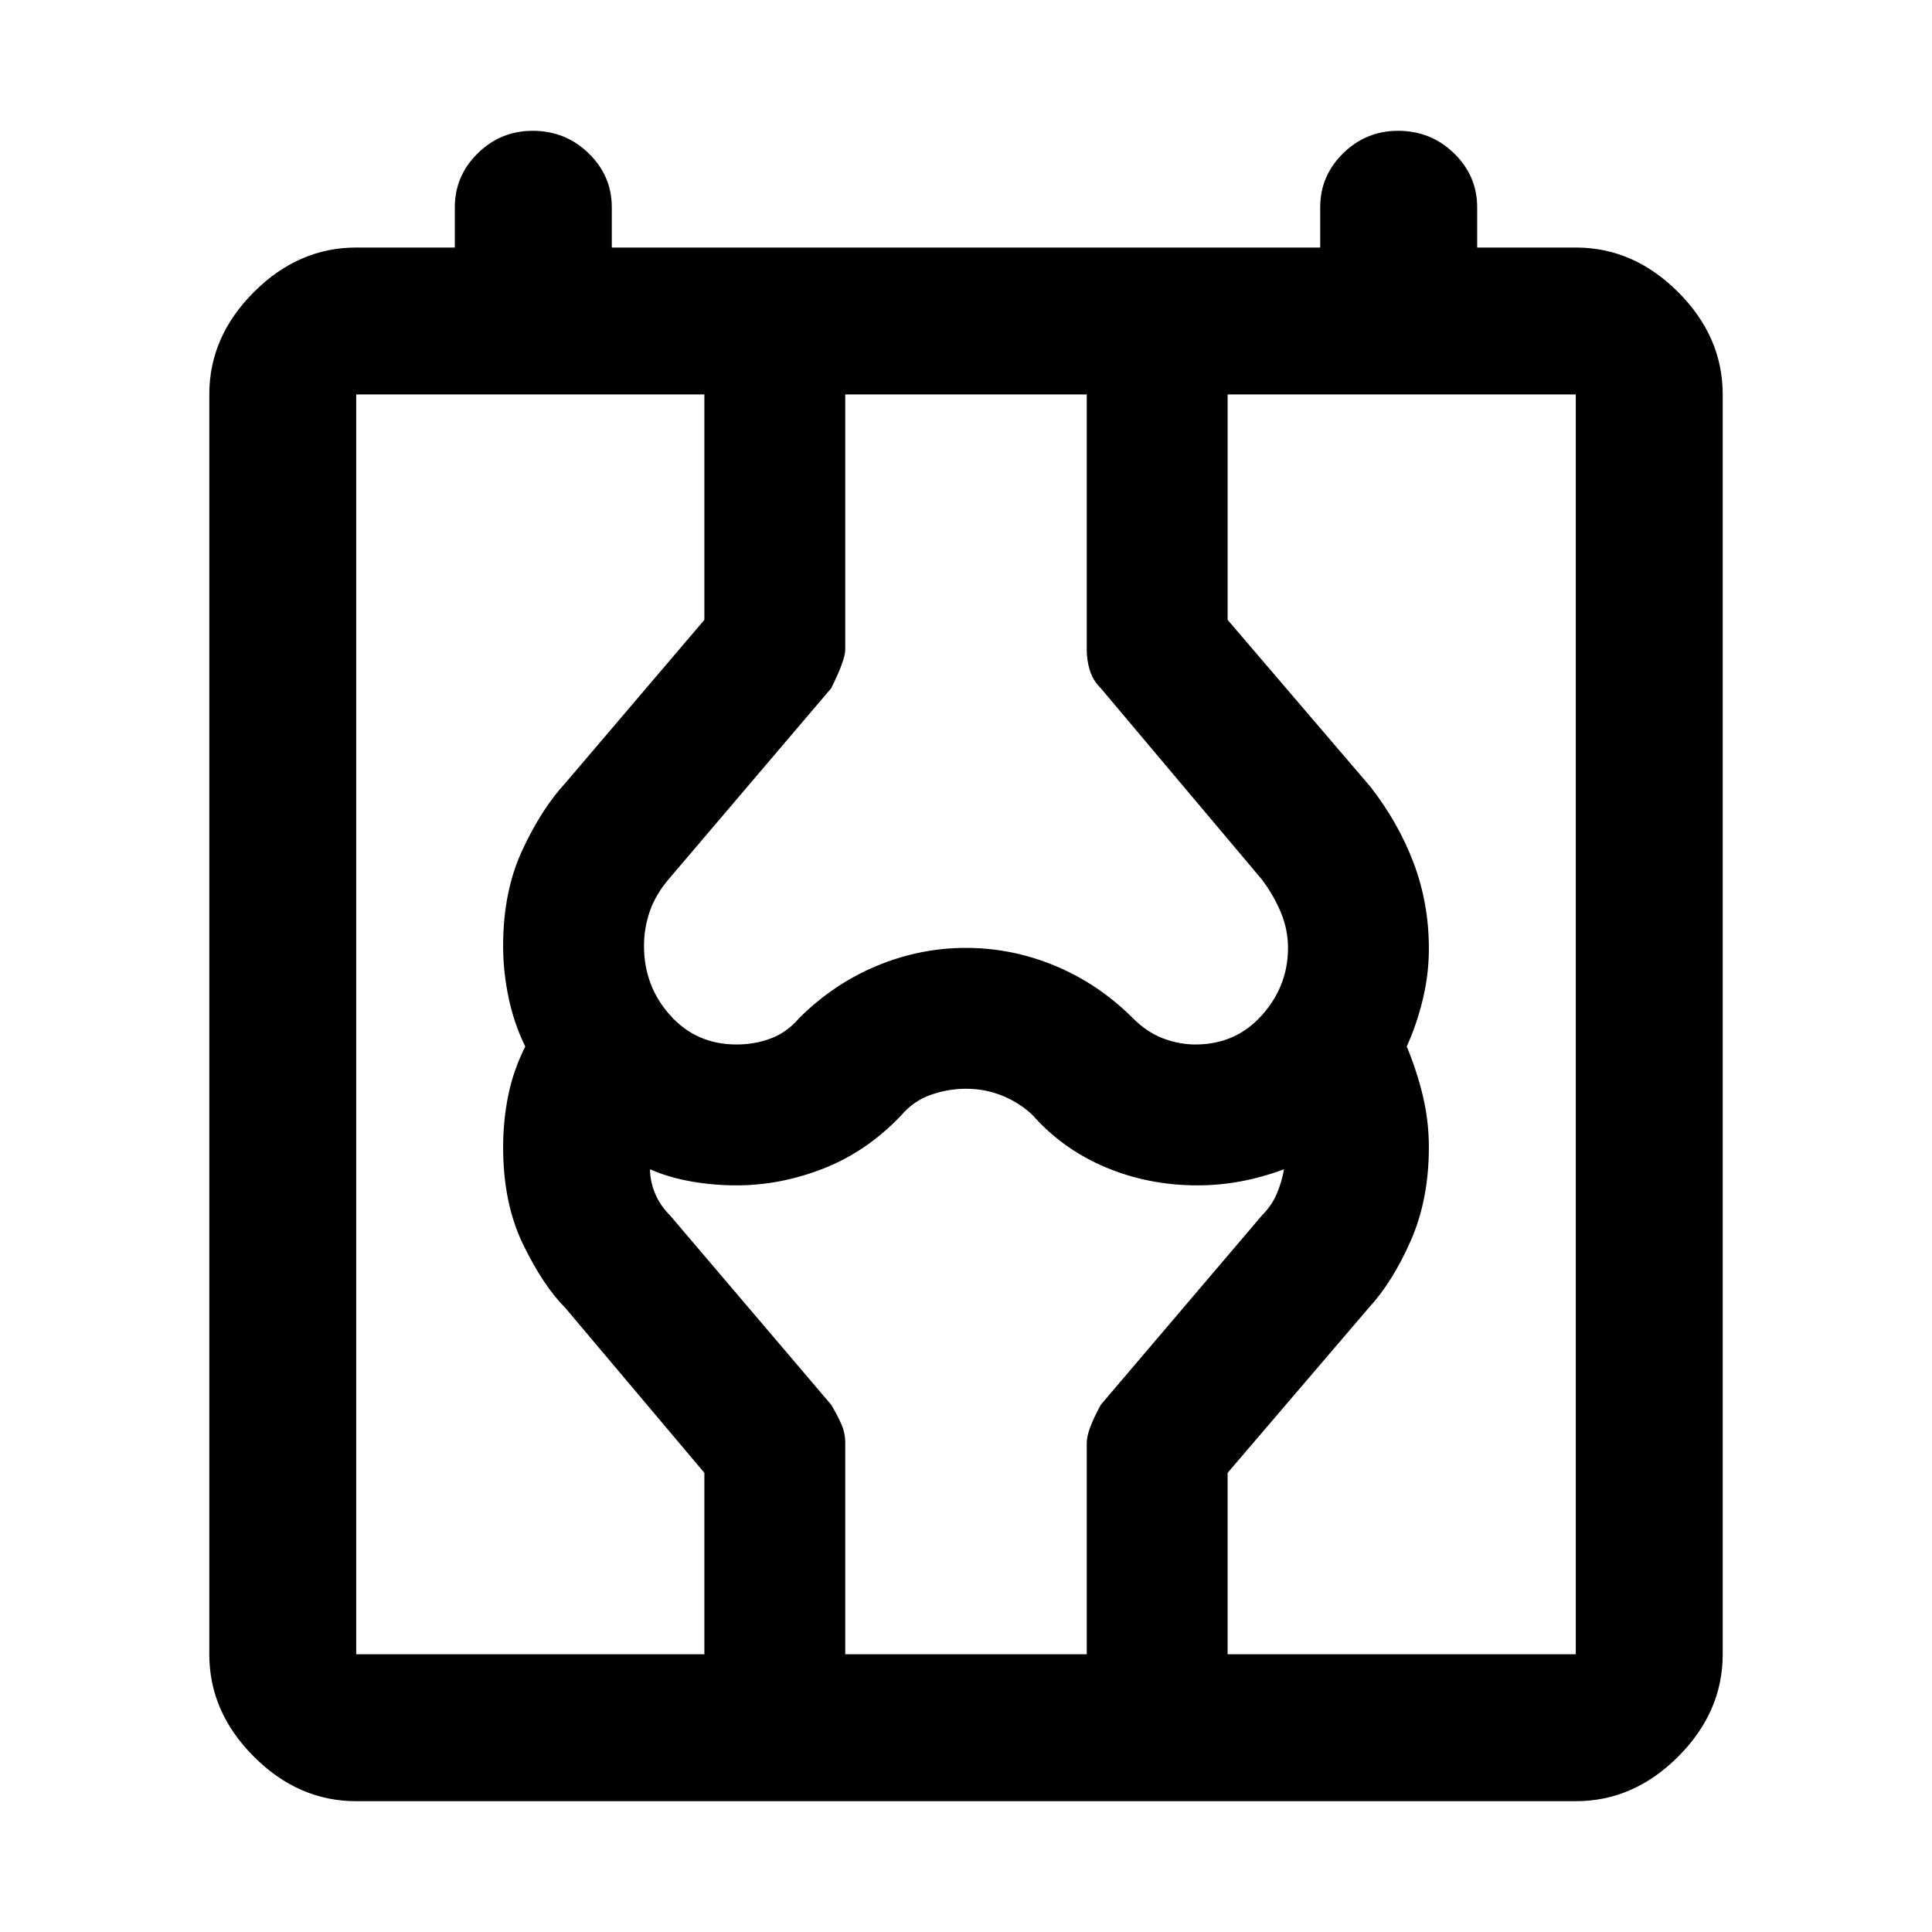 <svg xmlns="http://www.w3.org/2000/svg" height="48" viewBox="0 -960 960 960" width="48"><path d="M177-65q-28.73 0-50.86-22.14Q104-109.28 104-138v-626q0-28.72 22.14-50.86Q148.27-837 177-837h49v-20q0-15.63 11.38-26.81Q248.77-895 264.68-895q16.34 0 27.83 11.19Q304-872.63 304-857v20h352v-20q0-15.63 11.38-26.81Q678.77-895 694.68-895q16.35 0 27.83 11.19Q734-872.63 734-857v20h49q28.72 0 50.86 22.14T856-764v626q0 28.72-22.14 50.86T783-65H177Zm0-73h606v-626H177v626Zm173 0v-90.15L281-310q-11-11-21-31.5T250-390q0-13 2.5-25.5T261-440q-5.45-11-8.23-24-2.77-13-2.77-26 0-26.98 9.5-47.49T281-571l69-81v-112h70v126.77q0 5.23-7 19.23l-80 94q-7 8-10 16.5t-3 17.5q0 20 13 34.5t33 14.5q9 0 17-3t14-10q17-17 38.5-26t44.5-9q23 0 44.5 9t38.5 26q7 7 15 10t16 3q20 0 33-14.5t13-33.5q0-9-3.5-17.5T627-523l-80-95q-4-4-5.5-9t-1.5-10v-127h70v112l71 83q14 18 21.5 38t7.5 42.39q0 12.61-3 25.11t-8 23.5q5 12 8 24.5t3 25.5q0 26.02-9 46.51T680-310l-70 81.85V-138h-70v-105.1q0-6.15 7-18.9l80-94q5-5 7.5-11t3.5-12q-10.69 4-21.38 6T595-371q-24.33 0-45.67-9Q528-389 513-406q-6.37-6-14.85-9.5-8.47-3.5-18.15-3.5-8.87 0-17.44 3-8.56 3-14.56 10-17 18-38.48 26.5Q388.03-371 366-371q-11.66 0-22.83-2-11.17-2-20.17-6 0 6 2.5 12t7.5 11l80 94q3 5 5 9.5t2 9.5v105h-70Zm-173 0v-626 626Z"/></svg>